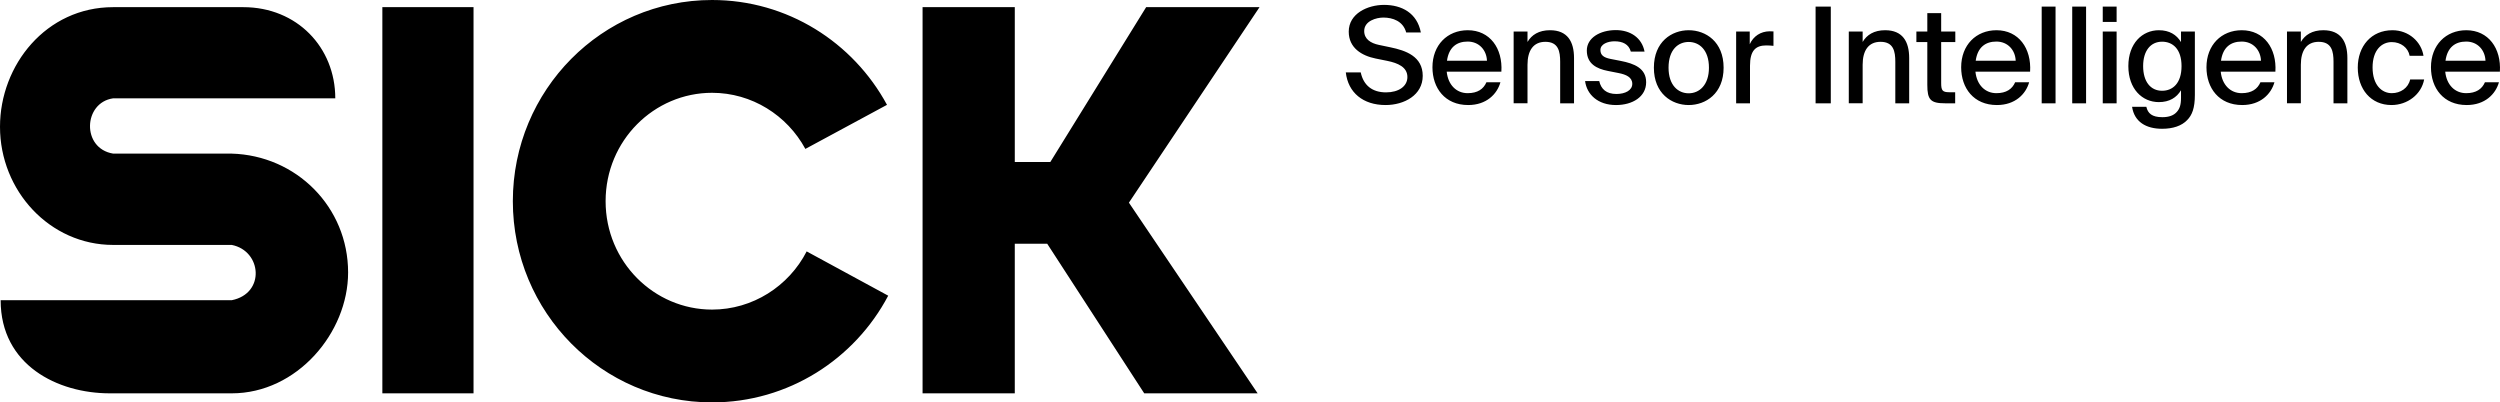 <svg width="584" height="94" viewBox="0 0 584 94" fill="none" xmlns="http://www.w3.org/2000/svg"><g id="variant=claim-right-top, color=black, theme=sick2025" clip-path="url(#clip0_39776_362184)"><path id="Vector" d="M0.153 70.129H54.136C62.033 68.553 61.154 58.594 54.136 57.215H26.425C11.674 57.215 0 44.617 0 29.614C0 15.181 10.789 1.673 26.425 1.673H56.834C69.37 1.673 78.323 11.062 78.323 22.969H26.426C19.448 23.968 19.006 34.666 26.425 35.882H54.061C69.227 36.288 81.317 48.362 81.317 63.648C81.317 77.734 69.368 91.883 54.135 91.883H25.636C13.51 91.883 0.15 85.335 0.15 70.129H0.153ZM89.318 1.669V91.882H110.617V1.669H89.318ZM207.485 69.073L188.438 58.728C184.253 66.867 175.812 72.32 166.337 72.32C152.798 72.32 141.469 61.18 141.469 46.998C141.469 32.817 152.797 21.678 166.337 21.678C175.621 21.678 183.867 26.92 188.132 34.785L207.202 24.491C199.305 9.896 183.966 0 166.337 0C140.633 0 119.799 21.041 119.799 46.998C119.799 72.956 140.633 94 166.337 94C184.139 94 199.657 83.907 207.485 69.073ZM215.512 1.669V91.882H237.053V56.929H244.624L267.292 91.882H293.785L263.714 47.344L294.228 1.669H267.743L245.352 37.85H237.055V1.669H215.512ZM315.063 7.403C315.063 3.136 319.515 1.142 323.316 1.142C327.458 1.142 331.04 3.043 331.912 7.591H328.487C327.77 4.913 325.31 4.102 323.161 4.102C321.511 4.102 318.677 4.881 318.677 7.249C318.677 9.117 320.172 10.084 322.103 10.488L324.781 11.049C328.394 11.796 332.349 13.167 332.349 17.716C332.349 22.201 328.053 24.537 323.66 24.537C318.427 24.537 314.908 21.64 314.379 16.905H317.867C318.521 19.99 320.608 21.579 323.785 21.579C326.712 21.579 328.768 20.178 328.768 17.997C328.768 15.661 326.526 14.726 324.097 14.227L321.325 13.666C318.118 13.012 315.066 11.205 315.066 7.405L315.063 7.403ZM350.503 19.21C349.724 21.982 347.233 24.537 342.966 24.537C337.547 24.537 334.62 20.581 334.62 15.721C334.62 10.518 338.108 7.061 342.873 7.061C348.043 7.061 351.065 11.297 350.721 16.749H337.953C338.264 19.834 340.227 21.765 342.842 21.765C345.177 21.765 346.547 20.799 347.233 19.211H350.503V19.21ZM347.357 14.195C347.264 11.703 345.52 9.709 342.842 9.709C340.318 9.709 338.451 11.017 338.015 14.195H347.357ZM362.088 7.061C366.136 7.061 367.693 9.678 367.693 13.571V24.131H364.455V14.443C364.455 12.014 364.05 9.769 360.998 9.769C358.196 9.769 356.825 11.794 356.825 15.127V24.13H353.586V7.37H356.825V9.8C357.79 8.149 359.471 7.058 362.088 7.058V7.061ZM377.159 9.646C375.571 9.646 373.857 10.3 373.857 11.671C373.857 12.917 374.668 13.446 376.193 13.759L378.591 14.227C381.768 14.849 384.539 15.94 384.539 19.211C384.539 22.607 381.362 24.539 377.5 24.539C373.264 24.539 370.681 22.078 370.275 18.932H373.577C374.012 20.832 375.258 21.953 377.595 21.953C379.681 21.953 381.301 21.081 381.301 19.586C381.301 18.028 379.837 17.404 378.092 17.062L375.569 16.564C373.046 16.065 370.681 14.944 370.681 11.797C370.681 8.837 373.794 7.031 377.469 7.031C380.832 7.031 383.541 8.806 384.165 12.047H380.958C380.491 10.333 379.059 9.648 377.158 9.648L377.159 9.646ZM394.476 24.537C390.52 24.537 386.347 21.858 386.347 15.814C386.347 9.739 390.52 7.061 394.476 7.061C398.463 7.061 402.634 9.739 402.634 15.814C402.634 21.858 398.461 24.537 394.476 24.537ZM399.209 15.814C399.209 11.639 396.936 9.801 394.476 9.801C392.046 9.801 389.773 11.576 389.773 15.814C389.773 19.957 392.047 21.795 394.476 21.795C396.936 21.795 399.209 19.895 399.209 15.814ZM412.599 10.611C410.108 10.611 408.8 11.826 408.8 15.347V24.131H405.562V7.372H408.739V10.332C409.61 8.432 411.292 7.342 413.379 7.31C413.66 7.31 414.001 7.31 414.282 7.342V10.706C413.69 10.644 413.13 10.613 412.601 10.613L412.599 10.611ZM424.122 24.131V1.545H427.674V24.131H424.122ZM440.378 7.061C444.427 7.061 445.984 9.678 445.984 13.571V24.131H442.745V14.443C442.745 12.014 442.341 9.769 439.289 9.769C436.486 9.769 435.115 11.794 435.115 15.127V24.13H431.877V7.37H435.115V9.8C436.08 8.149 437.762 7.058 440.378 7.058V7.061ZM453.458 3.073V7.372H456.76V9.833H453.458V19.396C453.458 21.11 453.739 21.546 455.358 21.546H456.728V24.131H454.361C450.967 24.131 450.22 23.29 450.22 19.832V9.833H447.667V7.372H450.22V3.073H453.458ZM474.012 19.21C473.233 21.982 470.742 24.537 466.475 24.537C461.056 24.537 458.129 20.581 458.129 15.721C458.129 10.518 461.617 7.061 466.382 7.061C471.552 7.061 474.574 11.297 474.23 16.749H461.462C461.773 19.834 463.736 21.765 466.351 21.765C468.686 21.765 470.057 20.799 470.742 19.211H474.012V19.21ZM470.867 14.195C470.773 11.703 469.029 9.709 466.351 9.709C463.828 9.709 461.96 11.017 461.524 14.195H470.867ZM476.938 24.131V1.545H480.176V24.131H476.938ZM484.07 24.131V1.545H487.309V24.131H484.07ZM494.441 5.129H491.202V1.547H494.441V5.129ZM494.441 24.131H491.202V7.372H494.441V24.131ZM512.721 7.372V22.17C512.721 25.253 512.067 26.905 510.914 28.058C509.637 29.397 507.613 30.083 505.059 30.083C501.322 30.083 498.581 28.464 498.052 24.943H501.385C501.728 26.47 502.692 27.374 505.122 27.374C506.711 27.374 507.8 26.938 508.487 26.159C509.141 25.442 509.484 24.57 509.484 22.857V21.081C508.456 22.795 506.774 23.853 504.314 23.853C500.422 23.853 497.182 20.769 497.182 15.441C497.182 10.145 500.42 7.061 504.314 7.061C506.774 7.061 508.456 8.12 509.484 9.833V7.372H512.721ZM500.637 15.44C500.637 19.085 502.38 21.203 505.059 21.203C507.551 21.203 509.607 19.459 509.607 15.44C509.607 11.452 507.551 9.739 505.059 9.739C502.381 9.739 500.637 11.857 500.637 15.44ZM531.313 19.21C530.534 21.982 528.043 24.537 523.776 24.537C518.357 24.537 515.43 20.581 515.43 15.721C515.43 10.518 518.918 7.061 523.683 7.061C528.853 7.061 531.875 11.297 531.531 16.749H518.763C519.074 19.834 521.037 21.765 523.652 21.765C525.987 21.765 527.358 20.799 528.043 19.211H531.313V19.21ZM528.168 14.195C528.074 11.703 526.33 9.709 523.652 9.709C521.129 9.709 519.261 11.017 518.825 14.195H528.168ZM542.742 7.061C546.79 7.061 548.347 9.678 548.347 13.571V24.131H545.109V14.443C545.109 12.014 544.704 9.769 541.652 9.769C538.849 9.769 537.479 11.794 537.479 15.127V24.13H534.24V7.37H537.479V9.8C538.444 8.149 540.125 7.058 542.742 7.058V7.061ZM562.891 13.042C562.548 11.142 560.835 9.833 558.718 9.833C556.381 9.833 554.233 11.671 554.233 15.752C554.233 19.895 556.414 21.765 558.718 21.765C560.773 21.765 562.578 20.551 563.014 18.556H566.284C565.63 22.076 562.36 24.537 558.655 24.537C553.828 24.537 550.775 20.83 550.775 15.784C550.775 10.799 553.921 7.061 558.872 7.061C562.703 7.061 565.63 9.771 566.129 13.042H562.891ZM583.755 19.21C582.977 21.982 580.485 24.537 576.219 24.537C570.8 24.537 567.873 20.581 567.873 15.721C567.873 10.518 571.361 7.061 576.126 7.061C581.295 7.061 584.318 11.297 583.973 16.749H571.206C571.517 19.834 573.479 21.765 576.094 21.765C578.43 21.765 579.8 20.799 580.485 19.211H583.755V19.21ZM580.61 14.195C580.517 11.703 578.772 9.709 576.094 9.709C573.571 9.709 571.703 11.017 571.267 14.195H580.61Z" fill="black"/></g><defs><clipPath id="clip0_39776_362184"><rect width="584" height="94" fill="white"/></clipPath></defs></svg>